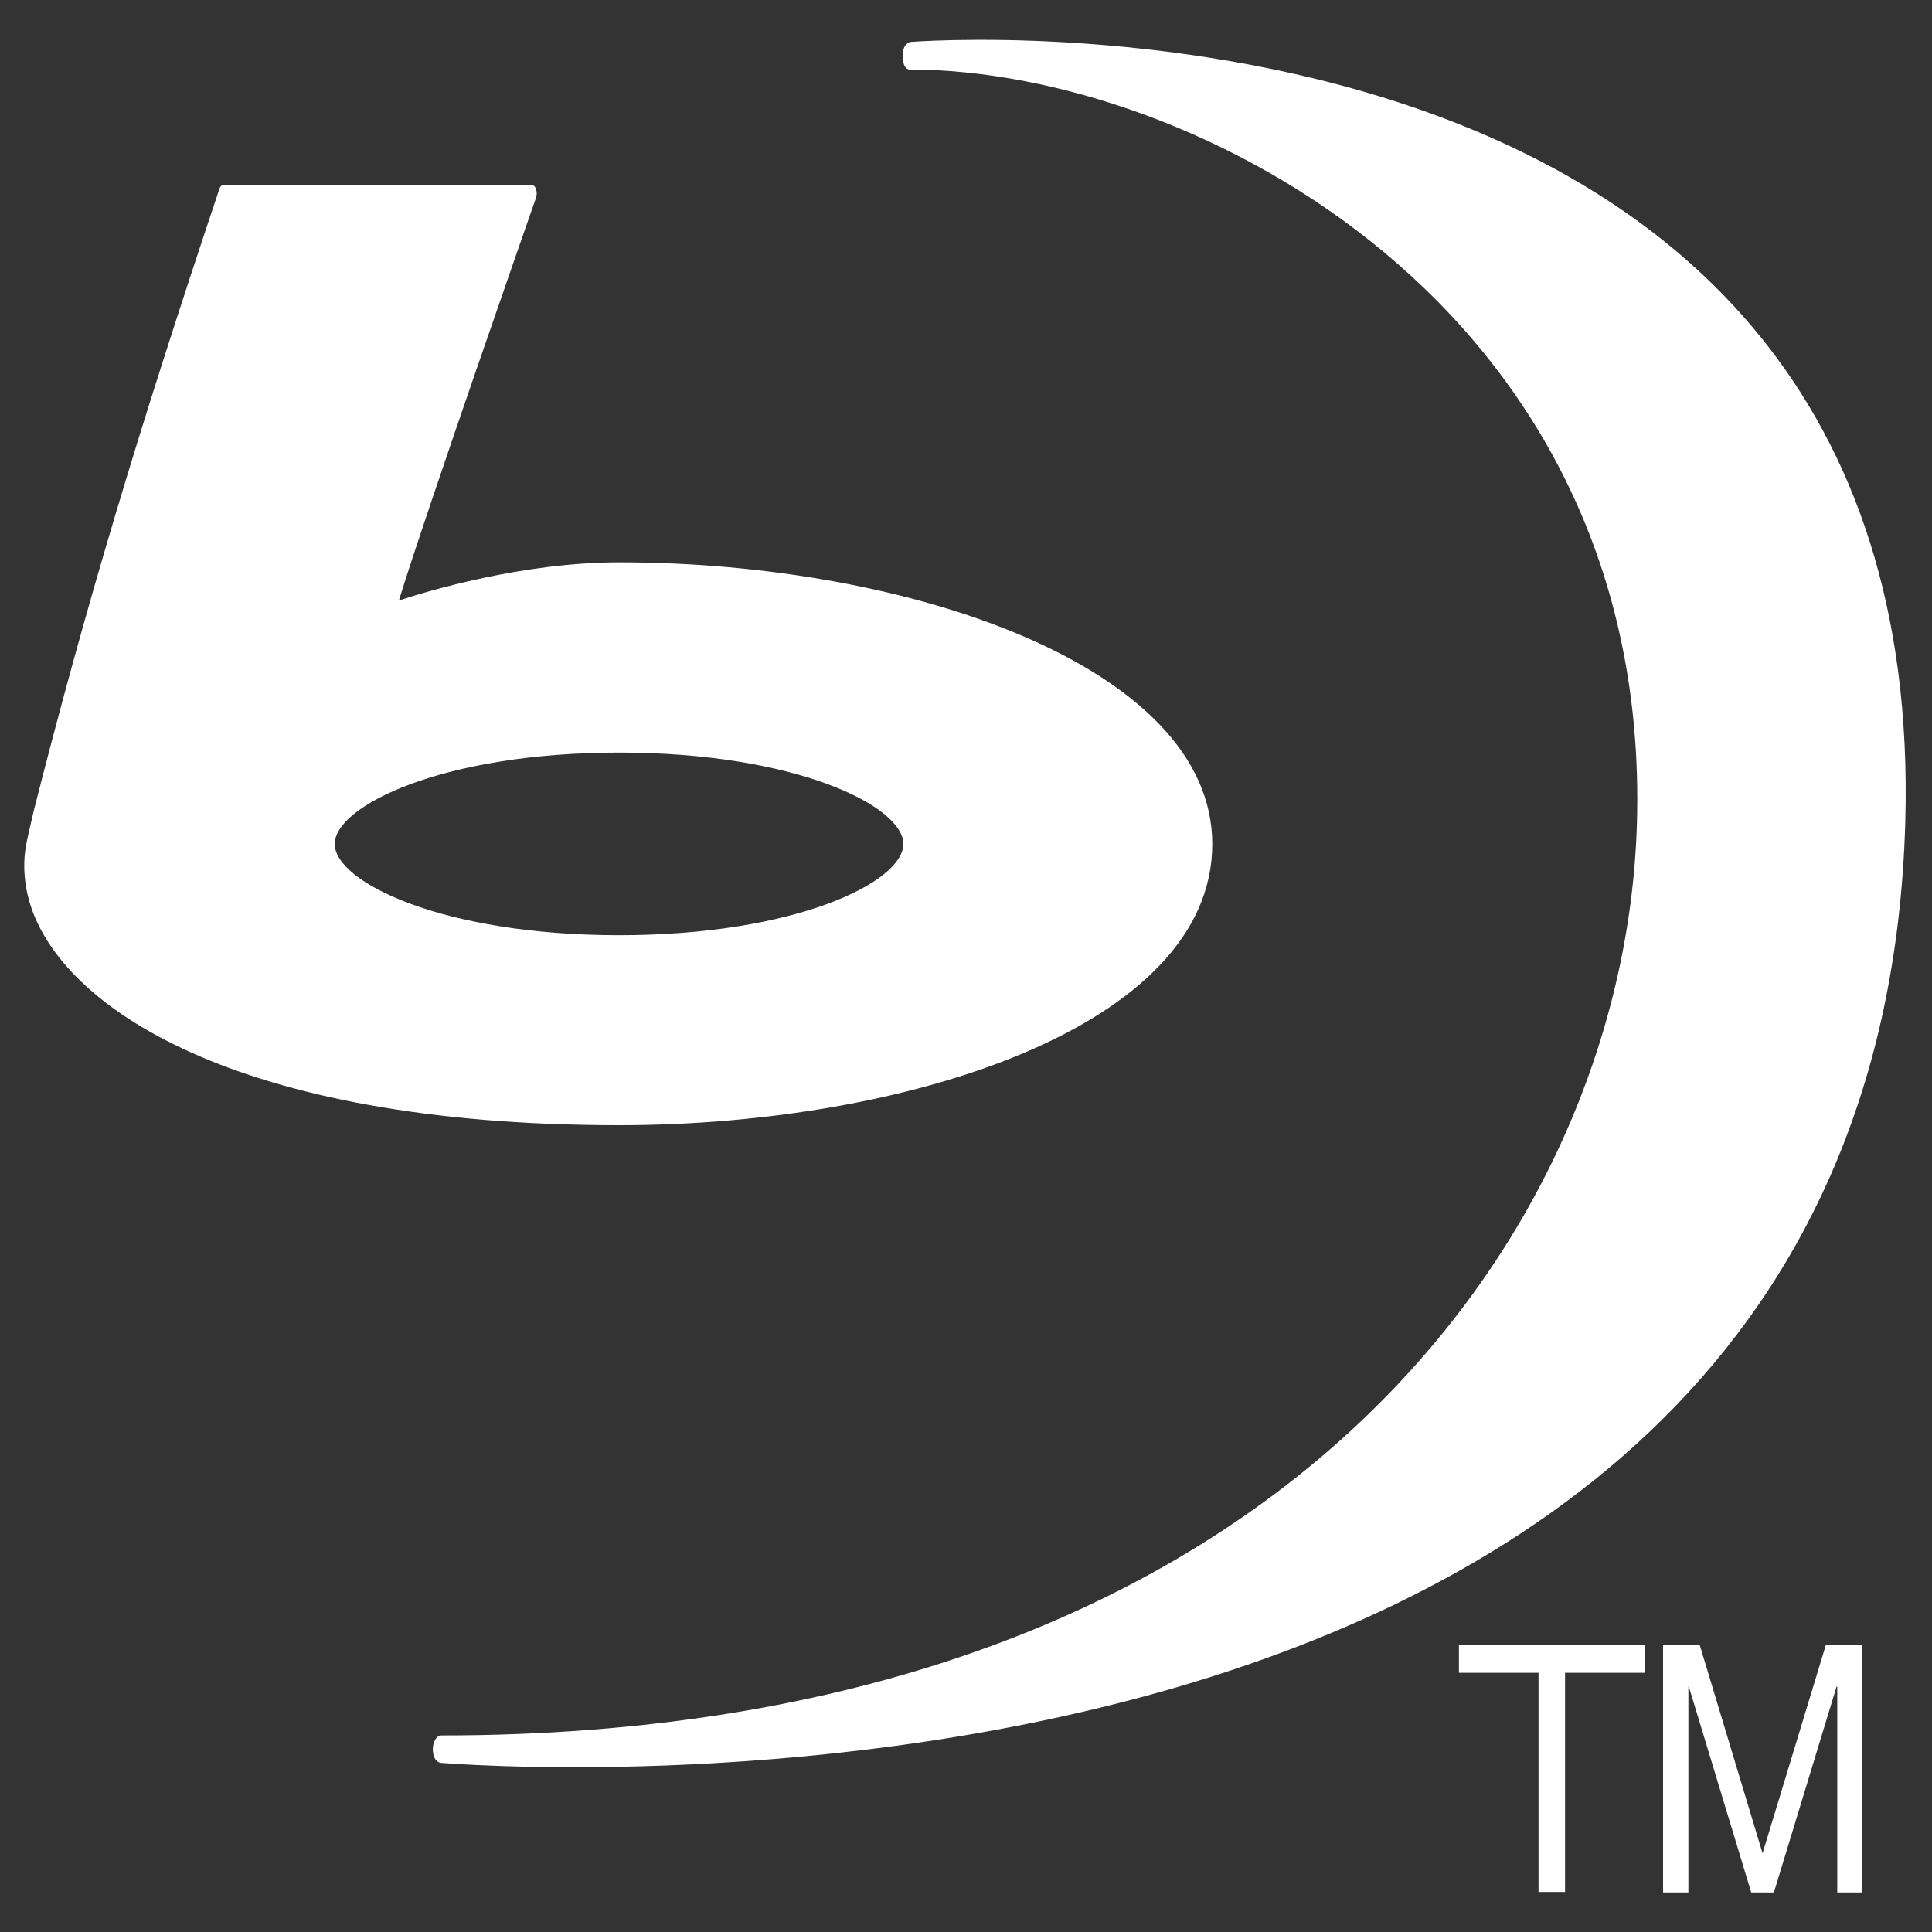 <?xml version="1.0" encoding="UTF-8" standalone="no"?>
<!-- Created with Inkscape (http://www.inkscape.org/) -->

<svg
   width="30"
   height="30"
   id="svg2733"
   sodipodi:version="0.32"
   inkscape:version="1.3.2 (091e20e, 2023-11-25, custom)"
   version="1.0"
   sodipodi:docname="blu-ray.svg"
   xmlns:inkscape="http://www.inkscape.org/namespaces/inkscape"
   xmlns:sodipodi="http://sodipodi.sourceforge.net/DTD/sodipodi-0.dtd"
   xmlns="http://www.w3.org/2000/svg"
   xmlns:svg="http://www.w3.org/2000/svg"
   xmlns:rdf="http://www.w3.org/1999/02/22-rdf-syntax-ns#"
   xmlns:cc="http://creativecommons.org/ns#"
   xmlns:dc="http://purl.org/dc/elements/1.1/">
  <rect width="100%" height="100%" fill="#333333" stroke="none"/>
  <defs
     id="defs2735" />
  <sodipodi:namedview
     id="base"
     pagecolor="#ffffff"
     bordercolor="#666666"
     borderopacity="1.0"
     inkscape:pageopacity="0.0"
     inkscape:pageshadow="2"
     inkscape:zoom="31.678384"
     inkscape:cx="16.746435"
     inkscape:cy="14.505159"
     inkscape:document-units="px"
     inkscape:current-layer="layer1"
     width="235.67mm"
     height="125.27mm"
     units="mm"
     inkscape:window-width="2560"
     inkscape:window-height="1377"
     inkscape:window-x="2552"
     inkscape:window-y="-8"
     inkscape:showpageshadow="0"
     inkscape:pagecheckerboard="0"
     inkscape:deskcolor="#505050"
     inkscape:window-maximized="1" />
  <g
     inkscape:label="Ebene 1"
     inkscape:groupmode="layer"
     id="layer1"
     transform="translate(-108.873,-156.821)">
    <path
       id="path145"
       class="ps02"
       d="m 114.071,169.927 c 0,-0.592 1.679,-1.42 4.415,-1.42 2.737,0 4.414,0.828 4.414,1.42 0,0.593 -1.678,1.416 -4.414,1.416 -2.736,0 -4.415,-0.823 -4.415,-1.416 z m -1.745,-10.226 c -0.019,0 -0.036,0.022 -0.046,0.052 -1.293,3.863 -2.074,6.482 -2.883,9.658 l -0.081,0.351 -0.024,0.113 c -0.069,0.307 -0.053,0.65 0.046,0.974 0.479,1.589 3.162,3.444 9.149,3.444 4.465,0 9.21,-1.53 9.21,-4.366 0,-2.74 -4.683,-4.374 -9.21,-4.374 -1.502,0 -2.99,0.45 -3.42,0.593 0.41,-1.34 2.109,-6.196 2.127,-6.248 0.007,-0.021 0.013,-0.046 0.013,-0.073 0,-0.019 -0.004,-0.038 -0.008,-0.057 -0.01,-0.041 -0.03,-0.067 -0.051,-0.067 h -4.822"
       style="display:inline;fill:#ffffff;fill-opacity:1;fill-rule:nonzero;stroke:none;stroke-width:0.034;stroke-dasharray:none" />
    <path
       id="path147"
       class="ps02"
       d="m 115.714,184.194 c 0,0 22.267,1.919 22.744,-14.599 0.384,-13.396 -15.43,-12.123 -15.444,-12.123 -0.016,0 -0.124,0.025 -0.124,0.214 0,0.164 0.057,0.215 0.113,0.215 4.387,0 11.521,3.696 11.288,11.705 -0.188,6.527 -5.754,14.163 -18.57,14.163 -0.075,0 -0.127,0.11 -0.127,0.21 0,0.102 0.031,0.194 0.121,0.216"
       style="display:inline;fill:#ffffff;fill-opacity:1;fill-rule:nonzero;stroke:none;stroke-width:0.034" />
    <path
       id="path149"
       class="ps02"
       d="m 132.763,182.796 h -1.236 v -0.428 h 2.882 v 0.428 h -1.234 v 3.403 h -0.412 v -3.403"
       style="display:inline;fill:#ffffff;fill-opacity:1;fill-rule:nonzero;stroke:none;stroke-width:0.052" />
    <path
       id="path151"
       class="ps02"
       d="m 134.698,182.36 h 0.567 l 0.977,3.239 0.984,-3.239 h 0.566 v 3.847 h -0.39 v -3.196 h -0.011 l -0.973,3.196 h -0.352 l -0.969,-3.196 h -0.007 v 3.196 h -0.393 v -3.847"
       style="display:inline;fill:#ffffff;fill-opacity:1;fill-rule:nonzero;stroke:none;stroke-width:0.052" />
  </g>
</svg>
